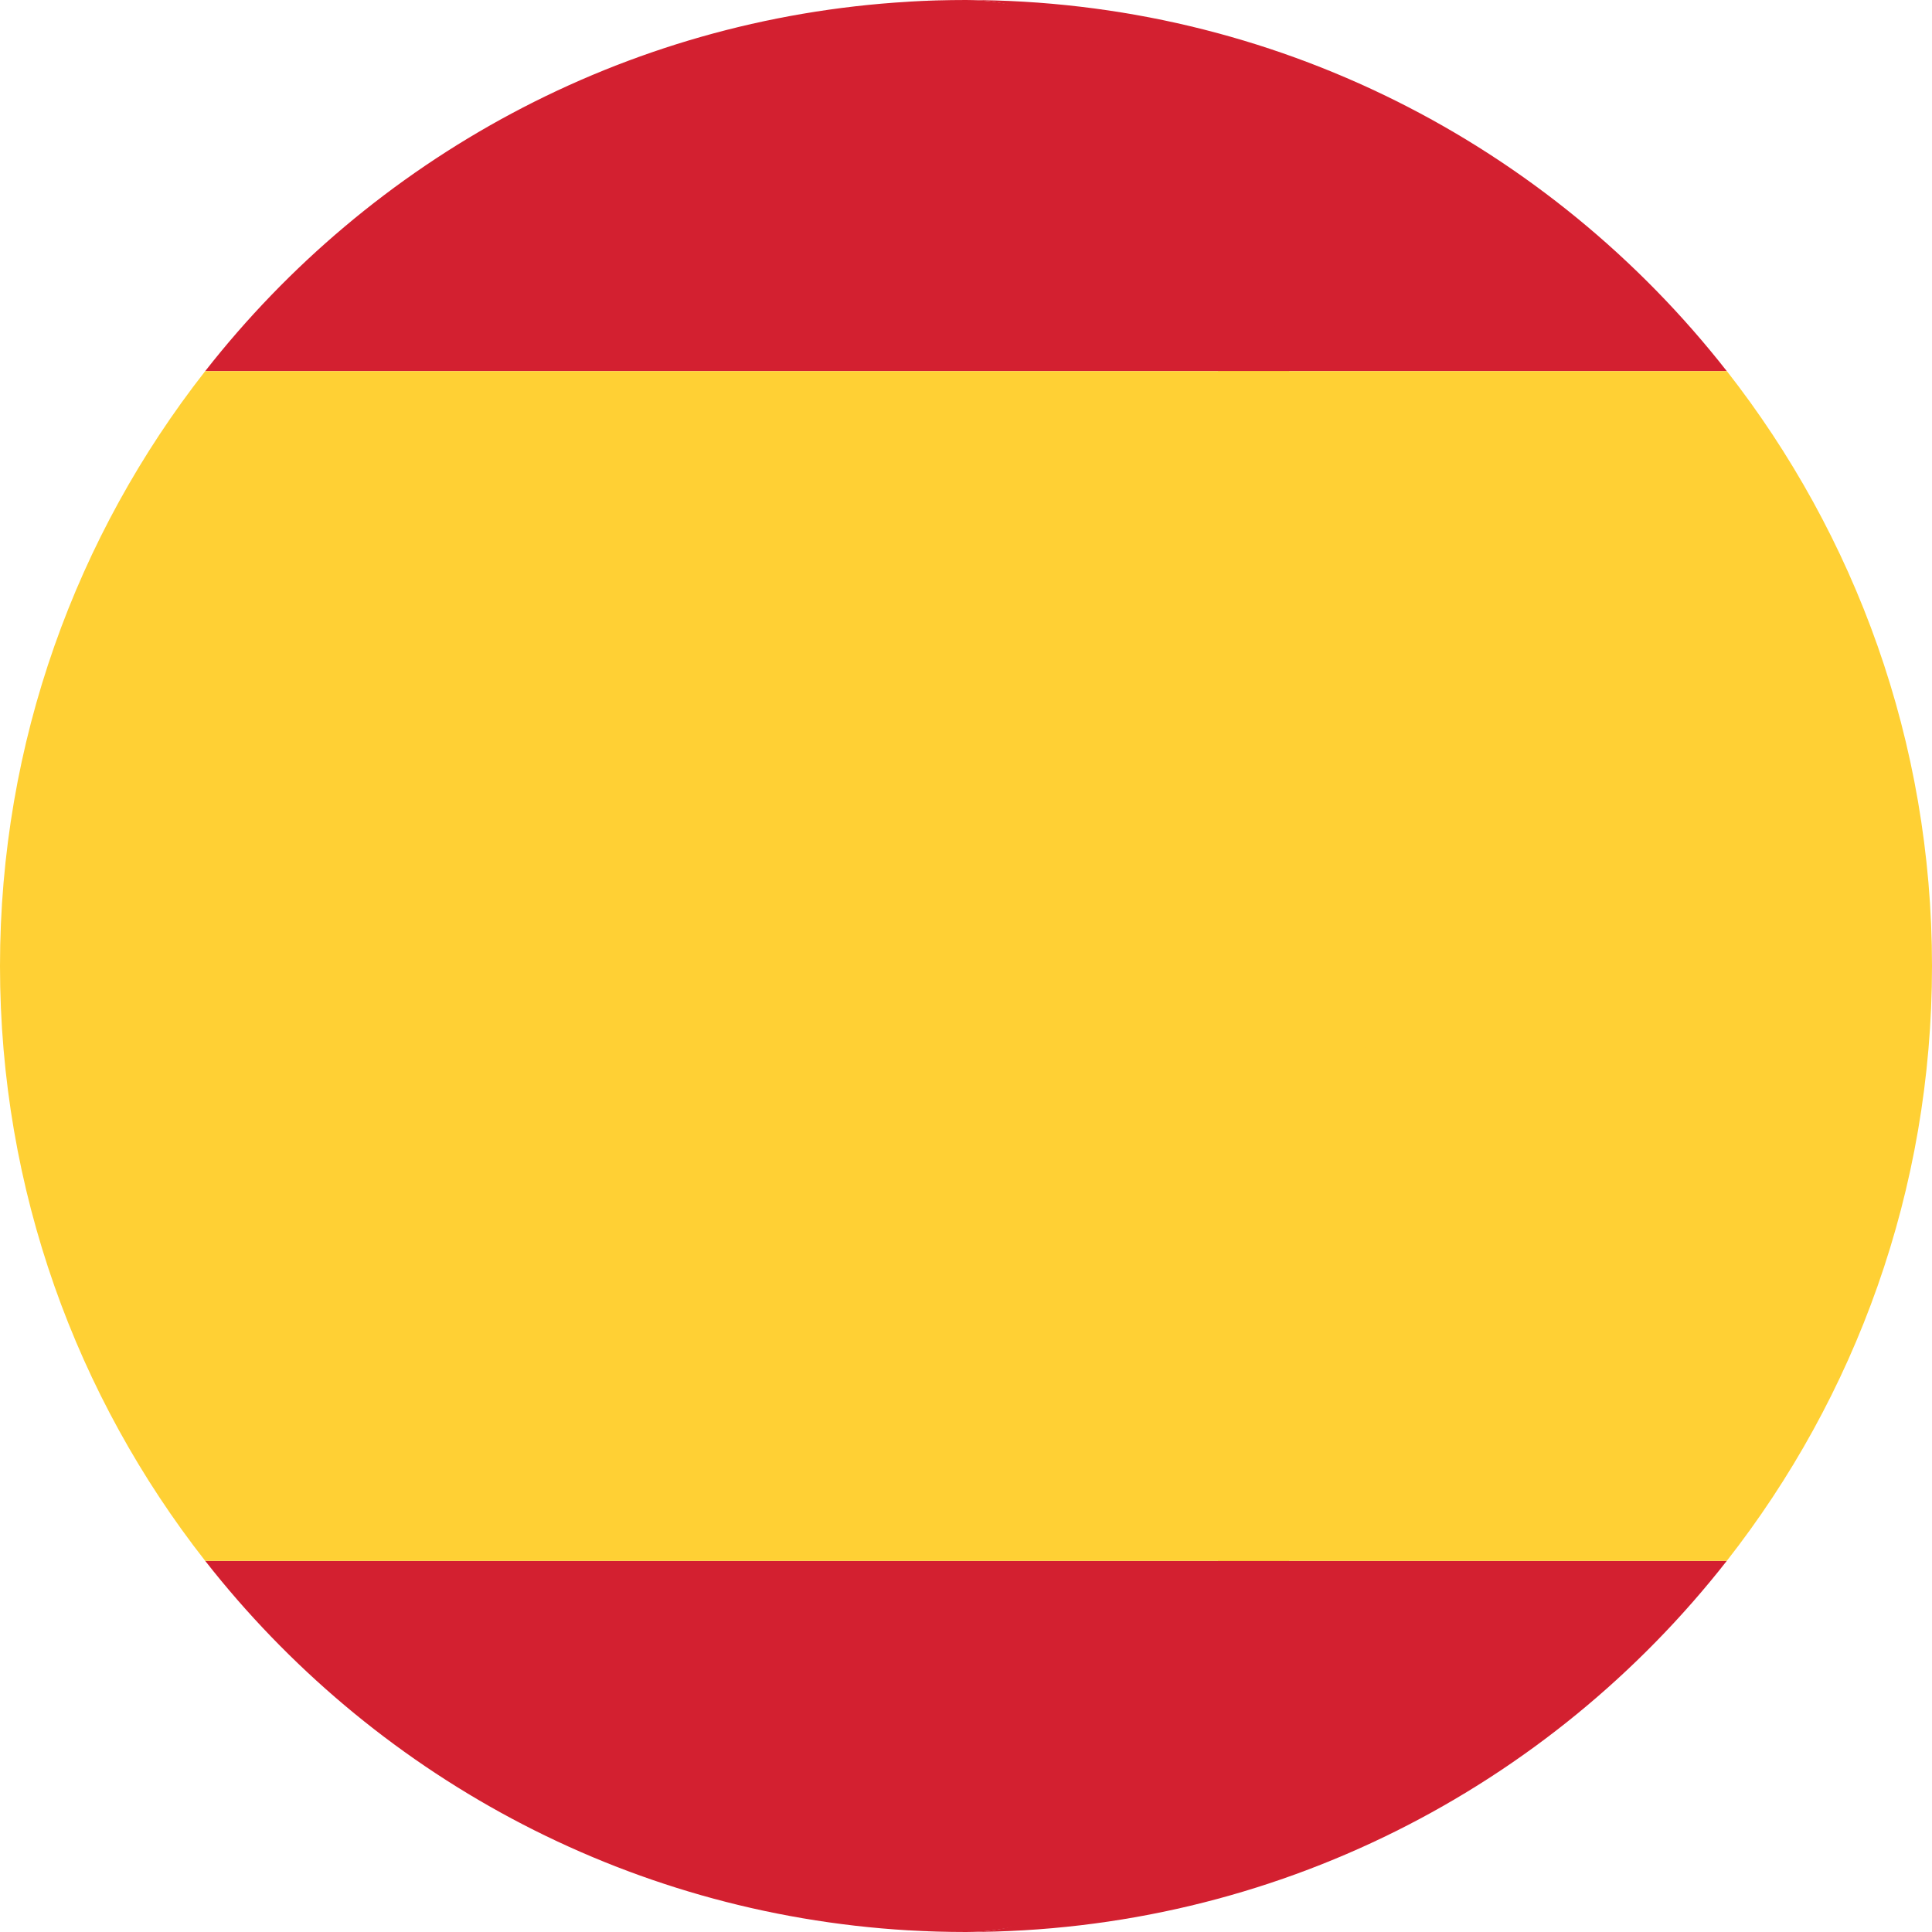 <svg width="29" height="29" viewBox="0 0 29 29" fill="none" xmlns="http://www.w3.org/2000/svg">
<path d="M14.5 29C19.139 29 23.266 26.819 25.92 23.429H18.283C17.297 26.716 16.747 29 14.5 29Z" fill="#D32030"/>
<path d="M13.64 28.975C13.637 28.975 13.635 28.975 13.632 28.975C13.635 28.975 13.637 28.975 13.64 28.975Z" fill="#C42126"/>
<path d="M18.283 5.571H25.92C23.266 2.181 19.139 0 14.5 0C16.747 0 17.297 2.284 18.283 5.571Z" fill="#D32030"/>
<path d="M13.632 0.026C13.635 0.026 13.637 0.025 13.64 0.025C13.637 0.025 13.635 0.025 13.632 0.026Z" fill="#C42126"/>
<path d="M25.921 5.571H18.283C19.825 10.708 19.825 18.293 18.283 23.429H25.92C27.848 20.968 29 17.869 29 14.5C29 11.131 27.848 8.033 25.921 5.571Z" fill="#FFD034"/>
<path d="M14.5 29C14.211 29 13.925 28.992 13.64 28.975C13.929 28.991 14.216 29 14.5 29Z" fill="#C42126"/>
<path d="M13.64 0.025C13.925 0.008 14.211 0 14.5 0C14.216 0 13.929 0.009 13.64 0.025Z" fill="#C42126"/>
<path d="M19.35 23.429H3.08C5.567 26.606 9.349 28.721 13.632 28.975C13.635 28.975 13.637 28.975 13.64 28.975C13.925 28.991 14.211 29 14.5 29C16.747 29 18.364 26.716 19.35 23.429Z" fill="#D32030"/>
<path d="M3.08 5.571H19.35C18.364 2.284 16.747 0 14.5 0C14.211 0 13.925 0.008 13.64 0.025C13.637 0.025 13.635 0.026 13.632 0.026C9.349 0.279 5.567 2.394 3.08 5.571Z" fill="#D32030"/>
<path d="M0 14.5C0 17.869 1.152 20.968 3.08 23.429H19.35C20.891 18.292 20.891 10.708 19.35 5.571H3.08C1.152 8.033 0 11.131 0 14.5Z" fill="#FFD034"/>
</svg>
